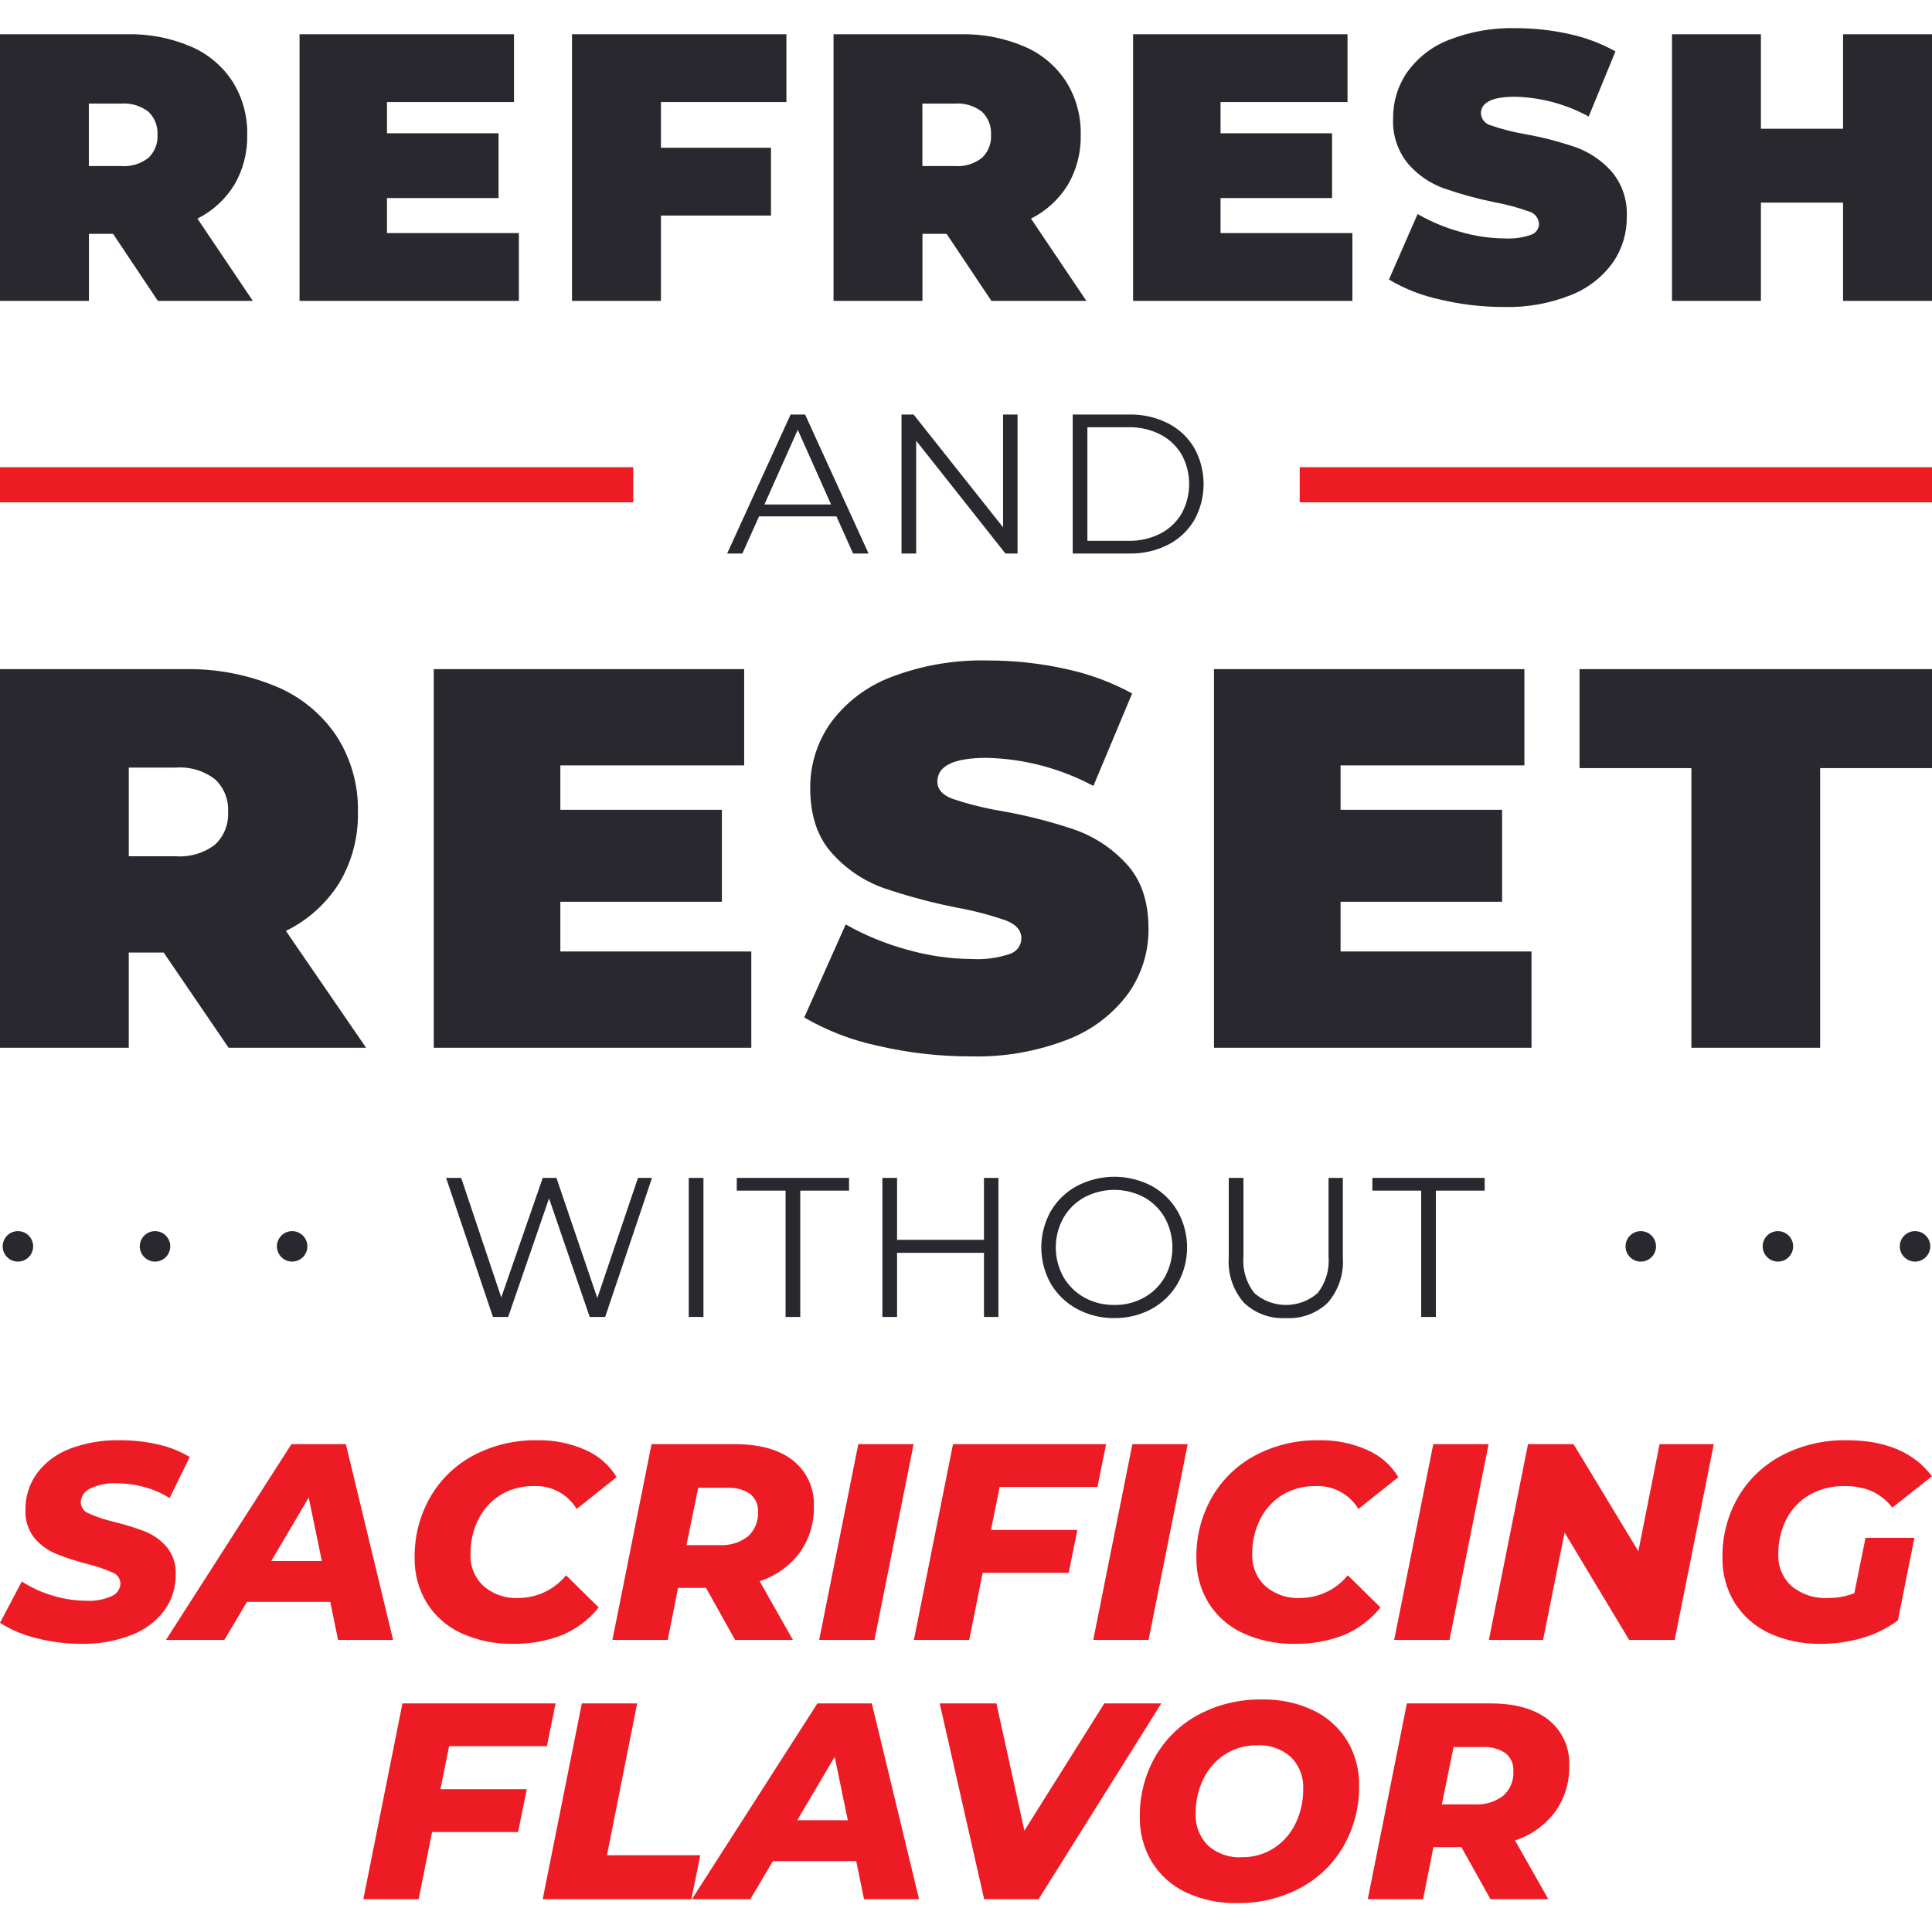 <?xml version="1.0" encoding="UTF-8"?>
<svg width="550px" height="550px" viewBox="0 0 550 550" version="1.1" xmlns="http://www.w3.org/2000/svg" xmlns:xlink="http://www.w3.org/1999/xlink">
    <!-- Generator: Sketch 50.2 (55047) - http://www.bohemiancoding.com/sketch -->
    <title>2</title>
    <desc>Created with Sketch.</desc>
    <defs></defs>
    <g id="2" stroke="none" stroke-width="1" fill="none" fill-rule="evenodd">
        <g id="14-Day-Detox-Smoothie-Cleanse" transform="translate(0, 8)">
            <path d="M44.942,77.658 L71.975,77.658 L56.206,54.236 C60.537,52.075 64.183,48.732 66.729,44.585 C69.227,40.284 70.491,35.366 70.38,30.381 C70.497,25.014 69.041,19.733 66.194,15.2 C63.291,10.758 59.147,7.286 54.288,5.224 C48.553,2.791 42.375,1.609 36.156,1.754 L0,1.754 L0,77.658 L25.318,77.658 L25.318,58.573 L32.19,58.573 L44.942,77.658 Z M44.835,30.381 C44.98,32.842 44.036,35.241 42.257,36.93 C40.057,38.652 37.302,39.486 34.526,39.272 L25.292,39.272 L25.292,21.489 L34.526,21.489 C37.298,21.279 40.049,22.105 42.257,23.809 C44.032,25.51 44.975,27.914 44.835,30.381 Z M110.165,58.356 L110.165,48.381 L141.919,48.381 L141.919,29.947 L110.17,29.947 L110.17,21.055 L146.322,21.055 L146.322,1.754 L85.277,1.754 L85.277,77.658 L147.713,77.658 L147.713,58.356 L110.17,58.356 L110.165,58.356 Z M223.878,21.055 L223.878,1.754 L162.838,1.754 L162.838,77.658 L188.154,77.658 L188.154,53.369 L219.48,53.369 L219.48,34.067 L188.154,34.067 L188.154,21.055 L223.878,21.055 Z M282.236,77.658 L309.272,77.658 L293.502,54.236 C297.829,52.072 301.47,48.729 304.015,44.585 C306.513,40.284 307.777,35.366 307.665,30.381 C307.783,25.015 306.328,19.733 303.482,15.2 C300.578,10.758 296.433,7.286 291.574,5.224 C285.84,2.791 279.662,1.609 273.444,1.754 L237.288,1.754 L237.288,77.658 L262.605,77.658 L262.605,58.573 L269.478,58.573 L282.236,77.658 Z M282.129,30.381 C282.274,32.842 281.33,35.241 279.552,36.93 C277.351,38.651 274.596,39.486 271.821,39.272 L262.586,39.272 L262.586,21.489 L271.821,21.489 C274.592,21.279 277.343,22.105 279.552,23.809 C281.327,25.51 282.27,27.914 282.129,30.381 Z M347.462,58.356 L347.462,48.381 L379.216,48.381 L379.216,29.947 L347.462,29.947 L347.462,21.055 L383.614,21.055 L383.614,1.754 L322.563,1.754 L322.563,77.658 L384.997,77.658 L384.997,58.356 L347.462,58.356 Z M428.133,79.393 C434.679,79.568 441.194,78.402 447.282,75.966 C452.025,74.101 456.139,70.902 459.137,66.749 C461.761,62.956 463.149,58.43 463.106,53.802 C463.371,49.062 461.815,44.401 458.761,40.79 C455.964,37.67 452.443,35.3 448.515,33.894 C443.789,32.281 438.948,31.034 434.034,30.164 C430.791,29.608 427.598,28.789 424.486,27.713 C422.878,27.356 421.697,25.968 421.589,24.308 C421.589,21.128 424.843,19.537 431.352,19.537 C438.668,19.723 445.837,21.655 452.271,25.176 L459.886,6.634 C455.771,4.342 451.343,2.675 446.745,1.689 C441.761,0.578 436.671,0.018 431.567,0.019 C425.025,-0.165 418.513,0.978 412.417,3.381 C407.661,5.223 403.542,8.426 400.562,12.597 C397.942,16.418 396.556,20.963 396.594,25.609 C396.341,30.353 397.875,35.017 400.889,38.665 C403.62,41.8 407.092,44.187 410.982,45.605 C415.715,47.256 420.553,48.582 425.463,49.573 C428.764,50.173 432.011,51.044 435.172,52.176 C436.835,52.572 438.038,54.031 438.123,55.754 C438.102,57.162 437.196,58.399 435.87,58.834 C433.456,59.672 430.903,60.025 428.354,59.875 C424.032,59.842 419.735,59.2 415.589,57.966 C411.388,56.802 407.348,55.112 403.562,52.935 L395.402,71.585 C399.914,74.254 404.822,76.173 409.939,77.267 C415.897,78.687 422,79.401 428.122,79.393 L428.133,79.393 Z M524.682,1.754 L524.682,28.646 L501.296,28.646 L501.296,1.754 L475.978,1.754 L475.978,77.658 L501.296,77.658 L501.296,49.682 L524.682,49.682 L524.682,77.658 L550,77.658 L550,1.754 L524.682,1.754 Z" id="Refresh" fill="#29282E"></path>
            <path d="M23.222,459.958 C28.044,460.058 32.839,459.218 37.341,457.486 C41.062,456.099 44.316,453.687 46.727,450.53 C48.929,447.519 50.088,443.87 50.026,440.139 C50.156,437.337 49.25,434.585 47.481,432.408 C45.83,430.489 43.748,428.988 41.405,428.029 C38.487,426.904 35.498,425.973 32.457,425.243 C30.001,424.671 27.605,423.872 25.298,422.854 C23.943,422.375 23.026,421.107 22.993,419.67 C23.062,417.968 24.097,416.454 25.658,415.773 C27.944,414.655 30.476,414.136 33.016,414.265 C35.743,414.261 38.457,414.62 41.089,415.333 C43.633,416.01 46.061,417.07 48.287,418.476 L54.015,406.785 C51.253,405.133 48.246,403.931 45.107,403.224 C41.454,402.387 37.717,401.979 33.97,402.008 C29.137,401.906 24.33,402.738 19.813,404.46 C16.116,405.862 12.89,408.28 10.507,411.436 C8.317,414.484 7.172,418.159 7.245,421.912 C7.11,424.792 8.029,427.622 9.83,429.873 C11.497,431.84 13.611,433.377 15.996,434.356 C18.927,435.516 21.928,436.489 24.982,437.269 C27.393,437.86 29.748,438.659 32.021,439.657 C33.338,440.132 34.235,441.359 34.288,442.758 C34.252,444.361 33.263,445.787 31.774,446.382 C29.565,447.372 27.154,447.824 24.737,447.702 C21.504,447.698 18.289,447.225 15.191,446.298 C12.014,445.379 8.986,444.003 6.204,442.213 L0,453.987 C3.108,455.965 6.52,457.416 10.1,458.282 C14.382,459.415 18.795,459.979 23.224,459.958 L23.222,459.958 Z M96.237,458.848 L111.907,458.848 L98.464,403.119 L82.961,403.119 L47.248,458.848 L63.873,458.848 L70.315,448.016 L94.017,448.016 L96.237,458.848 Z M77.229,436.389 L87.886,418.329 L91.624,436.389 L77.229,436.389 Z M146.029,459.958 C150.755,460.039 155.453,459.214 159.869,457.528 C164.012,455.831 167.653,453.106 170.447,449.609 L161.141,440.453 C157.813,444.546 152.815,446.917 147.54,446.906 C143.905,447.1 140.338,445.867 137.598,443.47 C135.123,441.118 133.788,437.809 133.938,434.398 C133.887,430.961 134.665,427.562 136.205,424.489 C137.629,421.635 139.819,419.234 142.53,417.554 C145.363,415.859 148.614,414.995 151.914,415.061 C156.888,414.803 161.598,417.308 164.164,421.576 L175.538,412.505 C173.45,409.055 170.335,406.345 166.63,404.753 C162.325,402.849 157.655,401.912 152.949,402.008 C146.639,401.89 140.401,403.368 134.814,406.303 C129.652,409.041 125.367,413.18 122.453,418.245 C119.473,423.482 117.949,429.421 118.039,435.446 C117.953,439.949 119.138,444.386 121.458,448.247 C123.802,452.027 127.204,455.036 131.242,456.9 C135.88,459.02 140.937,460.065 146.035,459.958 L146.029,459.958 Z M231.693,420.864 C231.931,415.822 229.743,410.97 225.805,407.812 C221.881,404.69 216.364,403.126 209.254,403.119 L185.479,403.119 L174.344,458.848 L190.093,458.848 L193.026,444.036 L200.987,444.036 L209.261,458.848 L225.724,458.848 L216.258,442.129 C220.795,440.675 224.769,437.849 227.632,434.042 C230.383,430.208 231.808,425.581 231.691,420.864 L231.693,420.864 Z M215.785,422.373 C215.942,425.025 214.889,427.606 212.921,429.391 C210.603,431.166 207.722,432.044 204.809,431.863 L195.423,431.863 L198.762,415.543 L207.036,415.543 C209.309,415.409 211.566,416.003 213.478,417.24 C215.047,418.465 215.91,420.386 215.783,422.373 L215.785,422.373 Z M233.201,458.848 L248.95,458.848 L260.085,403.119 L244.336,403.119 L233.201,458.848 Z M312.422,415.291 L314.888,403.119 L271.3,403.119 L260.165,458.848 L275.922,458.848 L279.739,439.741 L304.237,439.741 L306.703,427.547 L282.117,427.547 L284.583,415.291 L312.422,415.291 Z M311.228,458.848 L326.977,458.848 L338.112,403.119 L322.363,403.119 L311.228,458.848 Z M368.575,459.958 C373.301,460.039 377.999,459.214 382.415,457.528 C386.557,455.831 390.198,453.106 392.993,449.609 L383.686,440.453 C380.359,444.545 375.362,446.916 370.087,446.906 C366.452,447.1 362.884,445.867 360.144,443.47 C357.67,441.118 356.336,437.809 356.486,434.398 C356.434,430.961 357.212,427.562 358.753,424.489 C360.175,421.635 362.365,419.233 365.076,417.554 C367.909,415.86 371.161,414.996 374.462,415.061 C379.434,414.804 384.144,417.309 386.71,421.576 L398.084,412.505 C395.995,409.055 392.88,406.345 389.175,404.753 C384.871,402.849 380.201,401.912 375.495,402.008 C369.184,401.89 362.947,403.368 357.36,406.303 C352.197,409.041 347.913,413.18 344.999,418.245 C342.018,423.482 340.494,429.421 340.584,435.446 C340.498,439.949 341.683,444.386 344.004,448.247 C346.347,452.027 349.749,455.035 353.788,456.9 C358.425,459.02 363.482,460.065 368.581,459.958 L368.575,459.958 Z M396.89,458.848 L412.638,458.848 L423.774,403.119 L408.025,403.119 L396.89,458.848 Z M472.451,403.119 L466.406,433.602 L447.953,403.119 L434.989,403.119 L423.853,458.848 L439.283,458.848 L445.407,428.281 L463.781,458.848 L476.746,458.848 L487.881,403.119 L472.451,403.119 Z M527.889,445.544 C525.535,446.472 523.023,446.935 520.493,446.906 C516.689,447.143 512.937,445.931 509.992,443.512 C507.459,441.177 506.091,437.84 506.255,434.398 C506.196,430.942 506.987,427.525 508.559,424.447 C510.054,421.577 512.328,419.188 515.121,417.554 C518.138,415.848 521.559,414.987 525.025,415.061 C527.663,415 530.286,415.47 532.739,416.444 C535.082,417.515 537.13,419.14 538.705,421.178 L550,412.274 C544.854,405.423 536.767,402.001 525.739,402.008 C519.327,401.879 512.984,403.355 507.288,406.303 C502.09,409.018 497.761,413.142 494.799,418.203 C491.783,423.443 490.244,429.401 490.345,435.446 C490.26,439.955 491.46,444.395 493.806,448.247 C496.163,452.015 499.56,455.02 503.588,456.9 C508.211,459.022 513.257,460.068 518.343,459.958 C522.396,459.981 526.43,459.402 530.313,458.24 C533.914,457.204 537.296,455.522 540.296,453.275 L544.989,429.789 L531.069,429.789 L527.889,445.544 Z M155.692,489.094 L158.157,476.922 L114.569,476.922 L103.434,532.651 L119.183,532.651 L123.002,513.544 L147.494,513.544 L149.957,501.351 L125.386,501.351 L127.852,489.094 L155.692,489.094 Z M154.497,532.651 L196.818,532.651 L199.361,520.143 L172.796,520.143 L181.386,476.922 L165.637,476.922 L154.497,532.651 Z M245.966,532.651 L261.635,532.651 L248.193,476.922 L232.69,476.922 L196.977,532.651 L213.6,532.651 L220.042,521.82 L243.746,521.82 L245.966,532.651 Z M226.956,510.192 L237.615,492.132 L241.353,510.192 L226.956,510.192 Z M314.371,476.922 L291.622,513.146 L283.661,476.922 L267.516,476.922 L280.162,532.651 L295.666,532.651 L330.603,476.922 L314.379,476.922 L314.371,476.922 Z M352.151,533.761 C358.424,533.877 364.623,532.399 370.169,529.467 C375.317,526.721 379.588,522.583 382.496,517.525 C385.477,512.288 387.001,506.349 386.911,500.324 C386.991,495.846 385.821,491.435 383.531,487.586 C381.224,483.829 377.882,480.817 373.907,478.912 C369.326,476.751 364.304,475.69 359.241,475.812 C352.969,475.696 346.769,477.174 341.223,480.106 C336.075,482.852 331.803,486.99 328.894,492.048 C325.914,497.286 324.39,503.224 324.479,509.249 C324.401,513.727 325.572,518.138 327.861,521.987 C330.167,525.745 333.509,528.757 337.486,530.661 C342.066,532.822 347.088,533.884 352.151,533.761 Z M353.503,520.709 C349.956,520.924 346.473,519.701 343.84,517.315 C341.473,514.922 340.218,511.647 340.379,508.285 C340.339,504.91 341.074,501.57 342.526,498.522 C343.893,495.664 346.011,493.231 348.652,491.483 C351.397,489.714 354.606,488.802 357.871,488.864 C361.414,488.653 364.894,489.867 367.535,492.237 C369.899,494.64 371.154,497.92 370.996,501.288 C371.034,504.657 370.3,507.989 368.849,511.03 C367.494,513.895 365.374,516.331 362.723,518.069 C359.985,519.854 356.773,520.774 353.505,520.709 L353.503,520.709 Z M446.734,494.667 C446.972,489.625 444.784,484.774 440.846,481.615 C436.922,478.493 431.405,476.929 424.295,476.922 L400.51,476.922 L389.375,532.651 L405.123,532.651 L408.067,517.839 L416.028,517.839 L424.302,532.651 L440.765,532.651 L431.299,515.932 C435.836,514.478 439.809,511.652 442.673,507.845 C445.424,504.011 446.849,499.385 446.731,494.667 L446.734,494.667 Z M430.826,496.176 C430.983,498.828 429.93,501.409 427.962,503.194 C425.644,504.969 422.763,505.847 419.85,505.666 L410.464,505.666 L413.803,489.346 L422.077,489.346 C424.35,489.212 426.607,489.806 428.519,491.043 C430.088,492.268 430.951,494.189 430.824,496.176 L430.826,496.176 Z" id="_Sacrificing_Flavor" fill="#ED1C24"></path>
            <path d="M65.08,290.279 L104.224,290.279 L81.389,257.012 C87.66,253.947 92.935,249.197 96.612,243.306 C100.229,237.199 102.058,230.215 101.894,223.137 C102.063,215.517 99.955,208.018 95.835,201.581 C91.627,195.276 85.627,190.349 78.593,187.419 C70.291,183.966 61.347,182.288 52.345,182.496 L0,182.496 L0,290.279 L36.656,290.279 L36.656,263.171 L46.597,263.171 L65.08,290.279 Z M64.925,223.137 C65.134,226.637 63.772,230.05 61.202,232.462 C58.009,234.883 54.029,236.056 50.02,235.759 L36.662,235.759 L36.662,210.515 L50.02,210.515 C54.033,210.214 58.017,211.396 61.202,213.834 C63.775,216.234 65.139,219.643 64.925,223.137 Z M159.52,262.867 L159.52,248.706 L205.504,248.706 L205.504,222.53 L159.52,222.53 L159.52,209.887 L211.854,209.887 L211.854,182.496 L123.482,182.496 L123.482,290.279 L213.88,290.279 L213.88,262.867 L159.518,262.867 L159.52,262.867 Z M276.321,292.73 C285.798,292.986 295.229,291.341 304.048,287.894 C310.91,285.233 316.864,280.689 321.211,274.795 C325.009,269.405 327.018,262.977 326.956,256.405 C326.956,248.597 324.86,242.438 320.667,237.928 C316.621,233.496 311.522,230.134 305.832,228.147 C298.988,225.853 291.979,224.077 284.864,222.834 C280.169,222.048 275.546,220.887 271.04,219.364 C268.244,218.279 266.847,216.674 266.847,214.506 C266.847,209.995 271.558,207.74 280.981,207.74 C291.572,208.012 301.949,210.754 311.269,215.742 L322.297,189.414 C316.336,186.167 309.925,183.807 303.27,182.409 C296.054,180.821 288.684,180.021 281.292,180.024 C271.822,179.78 262.398,181.402 253.566,184.795 C246.682,187.417 240.717,191.969 236.403,197.894 C232.605,203.316 230.596,209.771 230.655,216.371 C230.655,224.156 232.727,230.359 236.87,234.913 C240.828,239.358 245.848,242.751 251.47,244.781 C258.325,247.115 265.331,248.991 272.439,250.397 C277.216,251.252 281.917,252.485 286.495,254.084 C289.341,255.212 290.766,256.903 290.767,259.159 C290.736,261.164 289.427,262.93 287.504,263.561 C284.009,264.735 280.317,265.228 276.632,265.014 C270.376,264.967 264.155,264.062 258.149,262.325 C252.071,260.667 246.227,258.263 240.752,255.168 L228.947,281.648 C235.478,285.447 242.585,288.179 249.995,289.737 C258.623,291.742 267.458,292.747 276.321,292.73 Z M381.631,262.867 L381.631,248.706 L427.615,248.706 L427.615,222.53 L381.631,222.53 L381.631,209.887 L433.965,209.887 L433.965,182.496 L345.593,182.496 L345.593,290.279 L435.988,290.279 L435.988,262.867 L381.629,262.867 L381.631,262.867 Z M481.502,290.279 L518.159,290.279 L518.159,210.667 L550,210.667 L550,182.496 L449.659,182.496 L449.659,210.667 L481.499,210.667 L481.499,290.279 L481.502,290.279 Z" id="Reset" fill="#29282E"></path>
            <path d="M242.859,149.583 L247.264,149.583 L229.192,110.004 L225.072,110.004 L207,149.583 L211.337,149.583 L216.082,139 L238.116,139 L242.859,149.583 Z M217.616,135.616 L227.104,114.363 L236.592,135.616 L217.616,135.616 Z M285.554,110.004 L285.554,142.122 L260.085,110.004 L256.639,110.004 L256.639,149.583 L260.818,149.583 L260.818,117.465 L286.233,149.583 L289.679,149.583 L289.679,110.004 L285.558,110.004 L285.554,110.004 Z M305.378,149.583 L321.473,149.583 C325.31,149.656 329.106,148.793 332.534,147.067 C335.633,145.487 338.219,143.058 339.987,140.062 C343.527,133.674 343.527,125.913 339.987,119.525 C338.212,116.534 335.629,114.106 332.534,112.52 C329.106,110.794 325.31,109.931 321.473,110.004 L305.378,110.004 L305.378,149.583 Z M309.557,145.961 L309.557,113.626 L321.246,113.626 C324.4,113.558 327.522,114.265 330.339,115.686 C332.849,116.983 334.943,118.96 336.383,121.39 C339.243,126.627 339.243,132.96 336.383,138.197 C334.943,140.627 332.849,142.604 330.339,143.901 C327.522,145.321 324.4,146.029 321.246,145.961 L309.557,145.961 Z" id="AND" fill="#29282E"></path>
            <path d="M181.62,327.325 L170.044,361.525 L158.409,327.325 L154.505,327.325 L142.701,361.352 L131.294,327.325 L127,327.325 L140.329,366.904 L144.666,366.904 L156.301,333.159 L167.877,366.904 L172.284,366.904 L185.611,327.325 L181.601,327.325 L181.62,327.325 Z M196.079,366.904 L200.258,366.904 L200.258,327.325 L196.072,327.325 L196.072,366.904 L196.079,366.904 Z M223.638,366.904 L227.817,366.904 L227.817,330.947 L241.71,330.947 L241.71,327.325 L209.746,327.325 L209.746,330.947 L223.638,330.947 L223.638,366.904 Z M280.113,327.325 L280.113,344.957 L255.377,344.957 L255.377,327.325 L251.198,327.325 L251.198,366.904 L255.377,366.904 L255.377,348.643 L280.113,348.643 L280.113,366.904 L284.233,366.904 L284.233,327.325 L280.113,327.325 Z M317.217,367.229 C320.908,367.28 324.552,366.392 327.806,364.648 C330.896,362.966 333.464,360.468 335.232,357.427 C338.846,351.027 338.846,343.202 335.232,336.802 C333.464,333.761 330.896,331.263 327.806,329.581 C321.146,326.124 313.217,326.141 306.571,329.624 C303.472,331.293 300.893,333.785 299.117,336.824 C295.54,343.218 295.54,351.011 299.117,357.405 C300.893,360.444 303.472,362.935 306.571,364.605 C309.835,366.379 313.502,367.283 317.217,367.229 Z M317.217,363.499 C314.25,363.542 311.322,362.817 308.718,361.395 C306.225,360.016 304.155,357.985 302.73,355.518 C299.833,350.29 299.833,343.939 302.73,338.711 C304.149,336.24 306.22,334.206 308.718,332.834 C314.027,330.029 320.378,330.029 325.687,332.834 C328.168,334.209 330.221,336.243 331.619,338.711 C334.478,343.948 334.478,350.281 331.619,355.518 C330.214,357.981 328.163,360.014 325.687,361.395 C323.094,362.819 320.175,363.544 317.217,363.499 Z M366.068,367.229 C370.49,367.501 374.823,365.903 378.011,362.827 C381.073,359.279 382.607,354.663 382.277,349.988 L382.277,327.325 L378.211,327.325 L378.211,349.836 C378.501,353.531 377.392,357.2 375.103,360.116 C369.945,364.627 362.246,364.627 357.088,360.116 C354.8,357.2 353.691,353.531 353.982,349.836 L353.982,327.325 L349.803,327.325 L349.803,349.988 C349.472,354.668 351.016,359.287 354.095,362.827 C357.296,365.902 361.637,367.498 366.068,367.229 Z M404.584,366.904 L408.763,366.904 L408.763,330.947 L422.655,330.947 L422.655,327.325 L390.691,327.325 L390.691,330.947 L404.584,330.947 L404.584,366.904 Z" id="Without" fill="#29282E"></path>
            <g id="elipses" transform="translate(462, 342)" fill="#29282E" fill-rule="nonzero">
                <circle id="Ellipse_3_copy_5" cx="5.098" cy="4.814" r="4.337"></circle>
                <circle id="Ellipse_3_copy_7" cx="44.134" cy="4.814" r="4.337"></circle>
                <circle id="Ellipse_3_copy_9" cx="83.171" cy="4.814" r="4.337"></circle>
            </g>
            <g id="elipses-2" transform="translate(0, 342)" fill="#29282E" fill-rule="nonzero">
                <circle id="Oval" cx="5.098" cy="4.814" r="4.337"></circle>
                <circle id="Ellipse_3_copy_2" cx="44.134" cy="4.814" r="4.337"></circle>
                <circle id="Ellipse_3_copy_4" cx="83.171" cy="4.814" r="4.337"></circle>
            </g>
            <polygon id="rectangle" fill="#ED1C24" points="370 125 550.269 125 550.269 135 370 135"></polygon>
            <polygon id="rectangle-2" fill="#ED1C24" points="0 125 180.271 125 180.271 135 0 135"></polygon>
        </g>
    </g>
</svg>